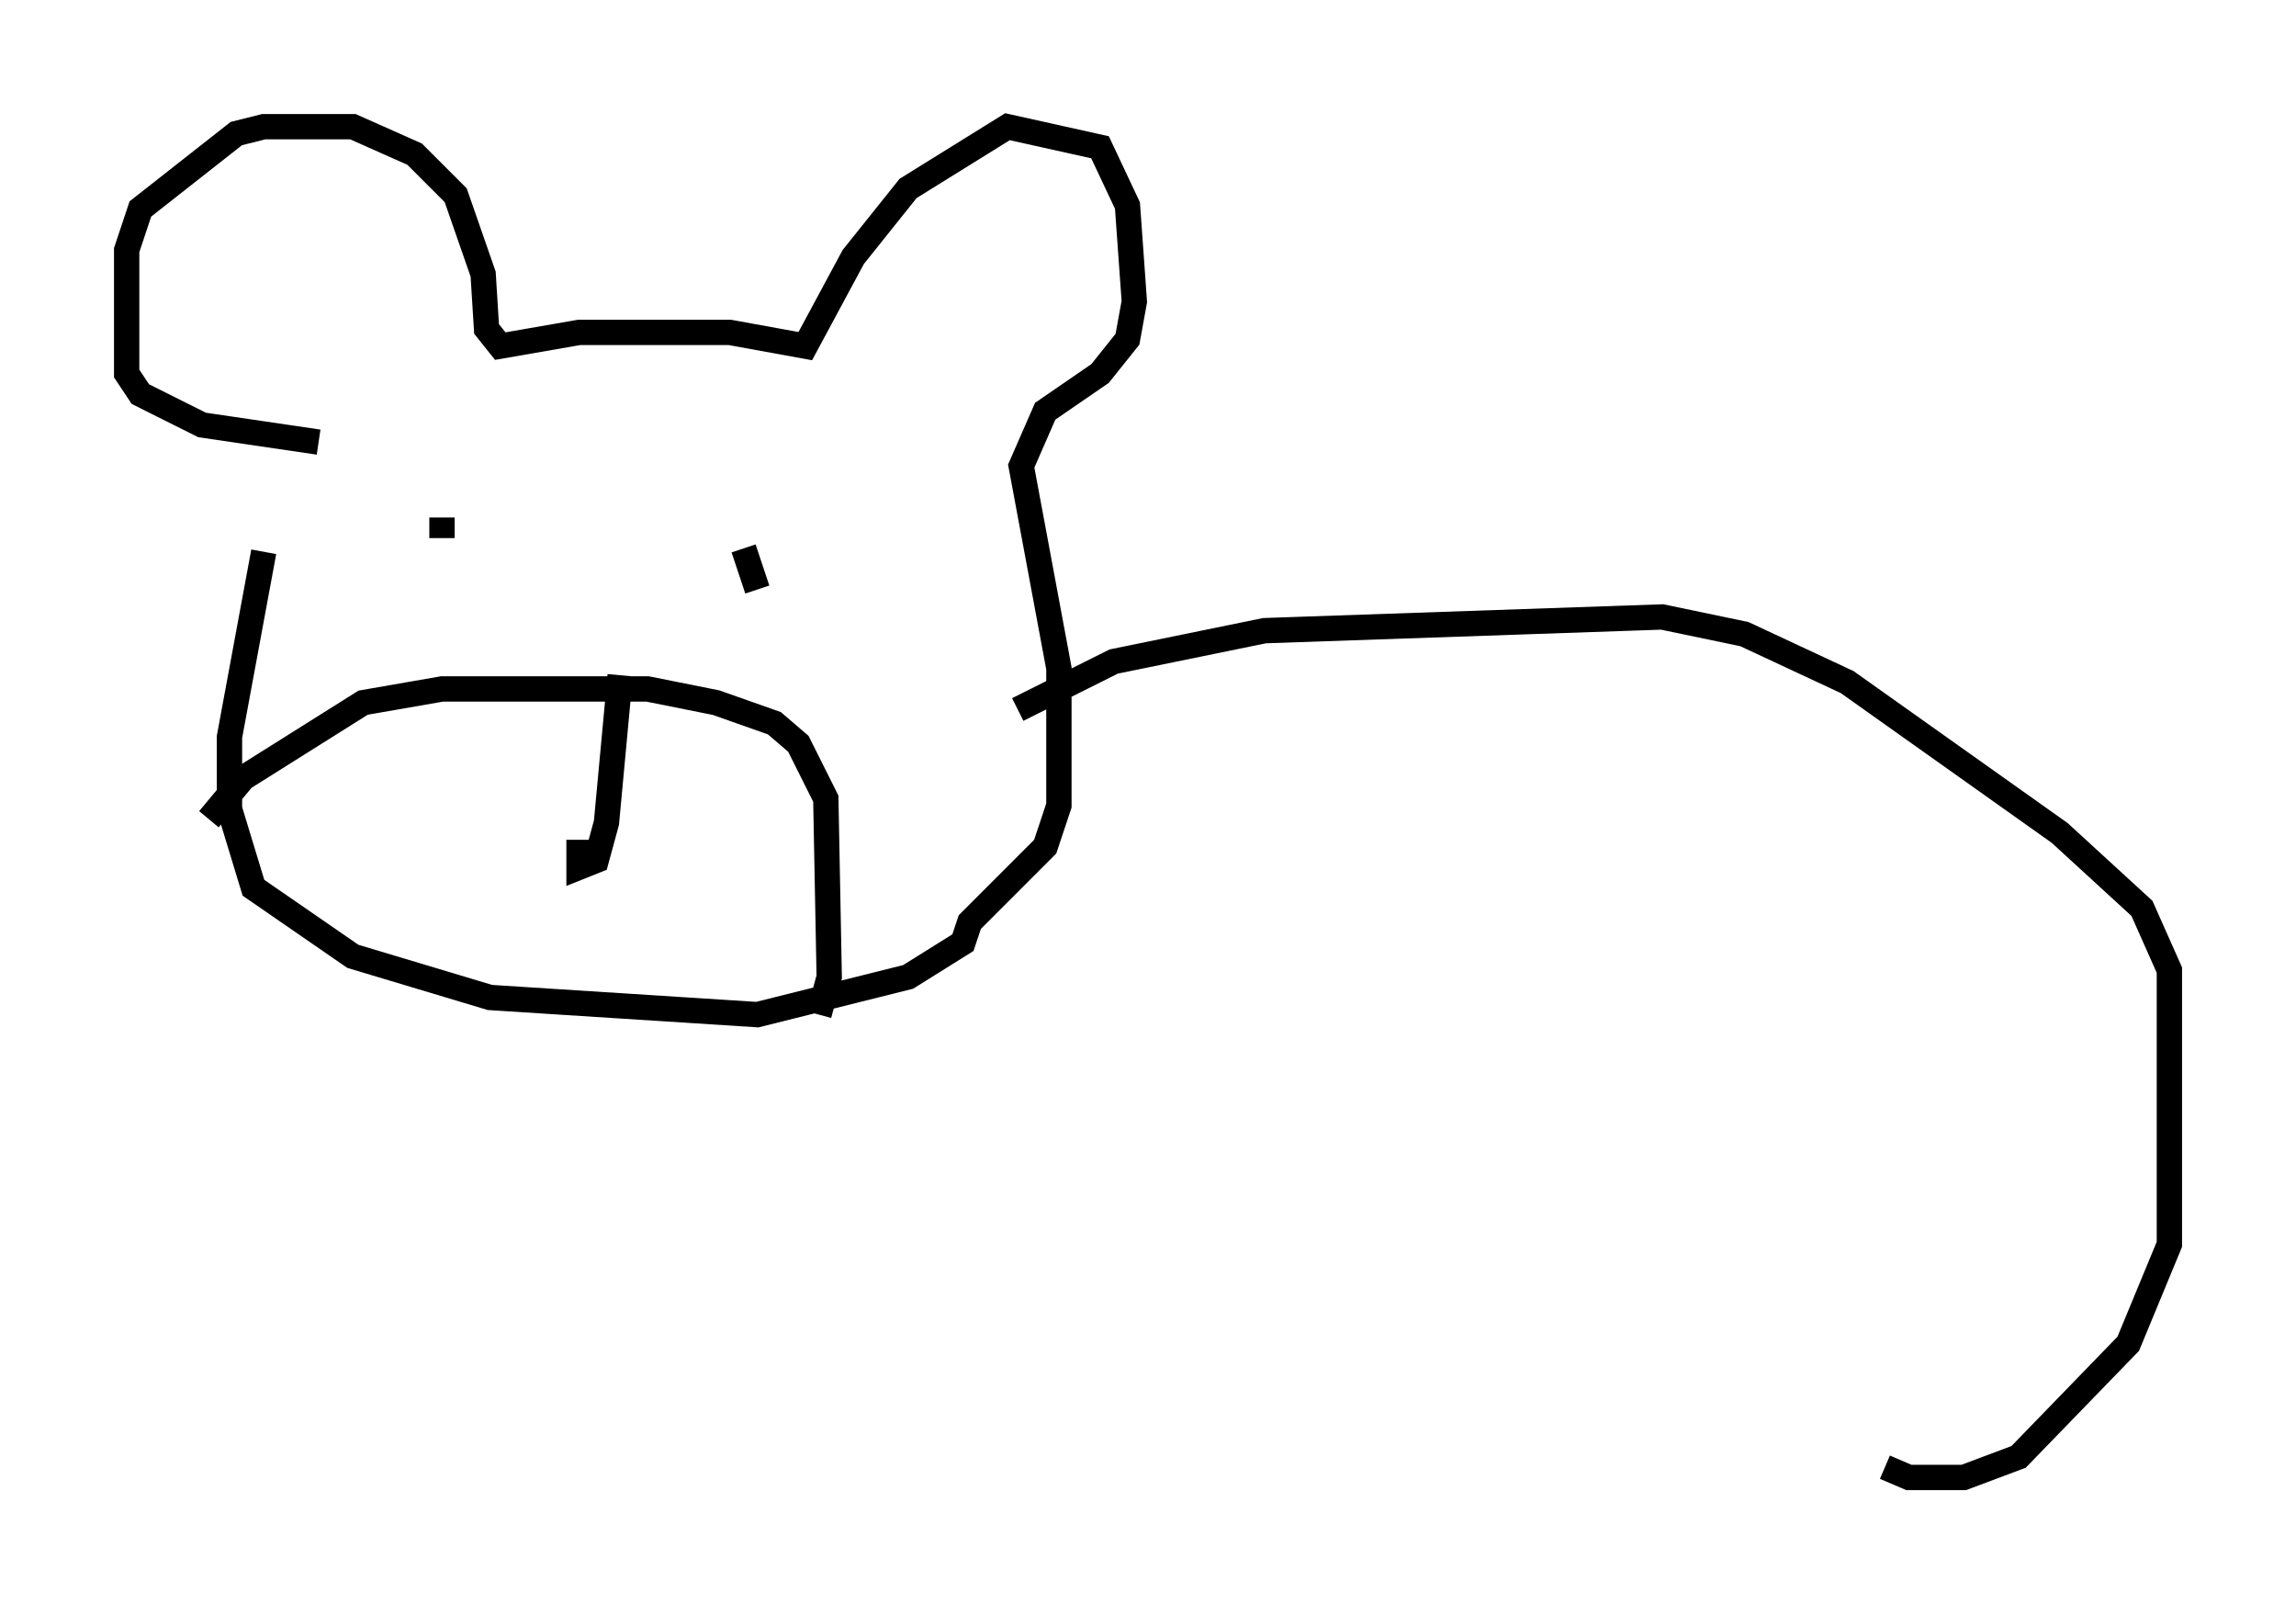 <?xml version="1.0" encoding="utf-8" ?>
<svg baseProfile="full" height="63.315" version="1.1" width="90.649" xmlns="http://www.w3.org/2000/svg" xmlns:ev="http://www.w3.org/2001/xml-events" xmlns:xlink="http://www.w3.org/1999/xlink"><defs /><rect fill="white" height="63.315" width="90.649" x="0" y="0" /><path d="M12.578, 17.178 m-2.165, 4.601 l-1.353, 7.307 0.0, 2.842 l0.947, 3.112 3.924, 2.706 l5.413, 1.624 10.555, 0.677 l5.954, -1.488 2.165, -1.353 l0.271, -0.812 2.977, -2.977 l0.541, -1.624 0.0, -5.413 l-1.488, -7.984 0.947, -2.165 l2.165, -1.488 1.083, -1.353 l0.271, -1.488 -0.271, -3.789 l-1.083, -2.3 -3.654, -0.812 l-3.924, 2.436 -2.165, 2.706 l-1.894, 3.518 -2.977, -0.541 l-5.954, 0.0 -3.112, 0.541 l-0.541, -0.677 -0.135, -2.165 l-1.083, -3.112 -1.624, -1.624 l-2.436, -1.083 -3.518, 0.0 l-1.083, 0.271 -3.789, 2.977 l-0.541, 1.624 0.0, 4.871 l0.541, 0.812 2.436, 1.218 l4.601, 0.677 m4.871, 2.977 l0.0, 0.812 m11.908, 0.406 l0.541, 1.624 m-21.651, 9.066 l1.353, -1.624 4.736, -2.977 l3.112, -0.541 8.119, 0.0 l2.706, 0.541 2.3, 0.812 l0.947, 0.812 1.083, 2.165 l0.135, 7.036 -0.406, 1.488 m-7.848, -13.396 l-0.541, 5.819 -0.406, 1.488 l-0.677, 0.271 0.0, -1.083 m17.321, -5.142 l3.789, -1.894 5.954, -1.218 l15.697, -0.541 3.248, 0.677 l4.059, 1.894 8.39, 5.954 l3.248, 2.977 1.083, 2.436 l0.0, 10.825 -1.624, 3.924 l-4.33, 4.465 -2.165, 0.812 l-2.165, 0.0 -0.947, -0.406 " fill="none" stroke="black" stroke-width="1" /></svg>